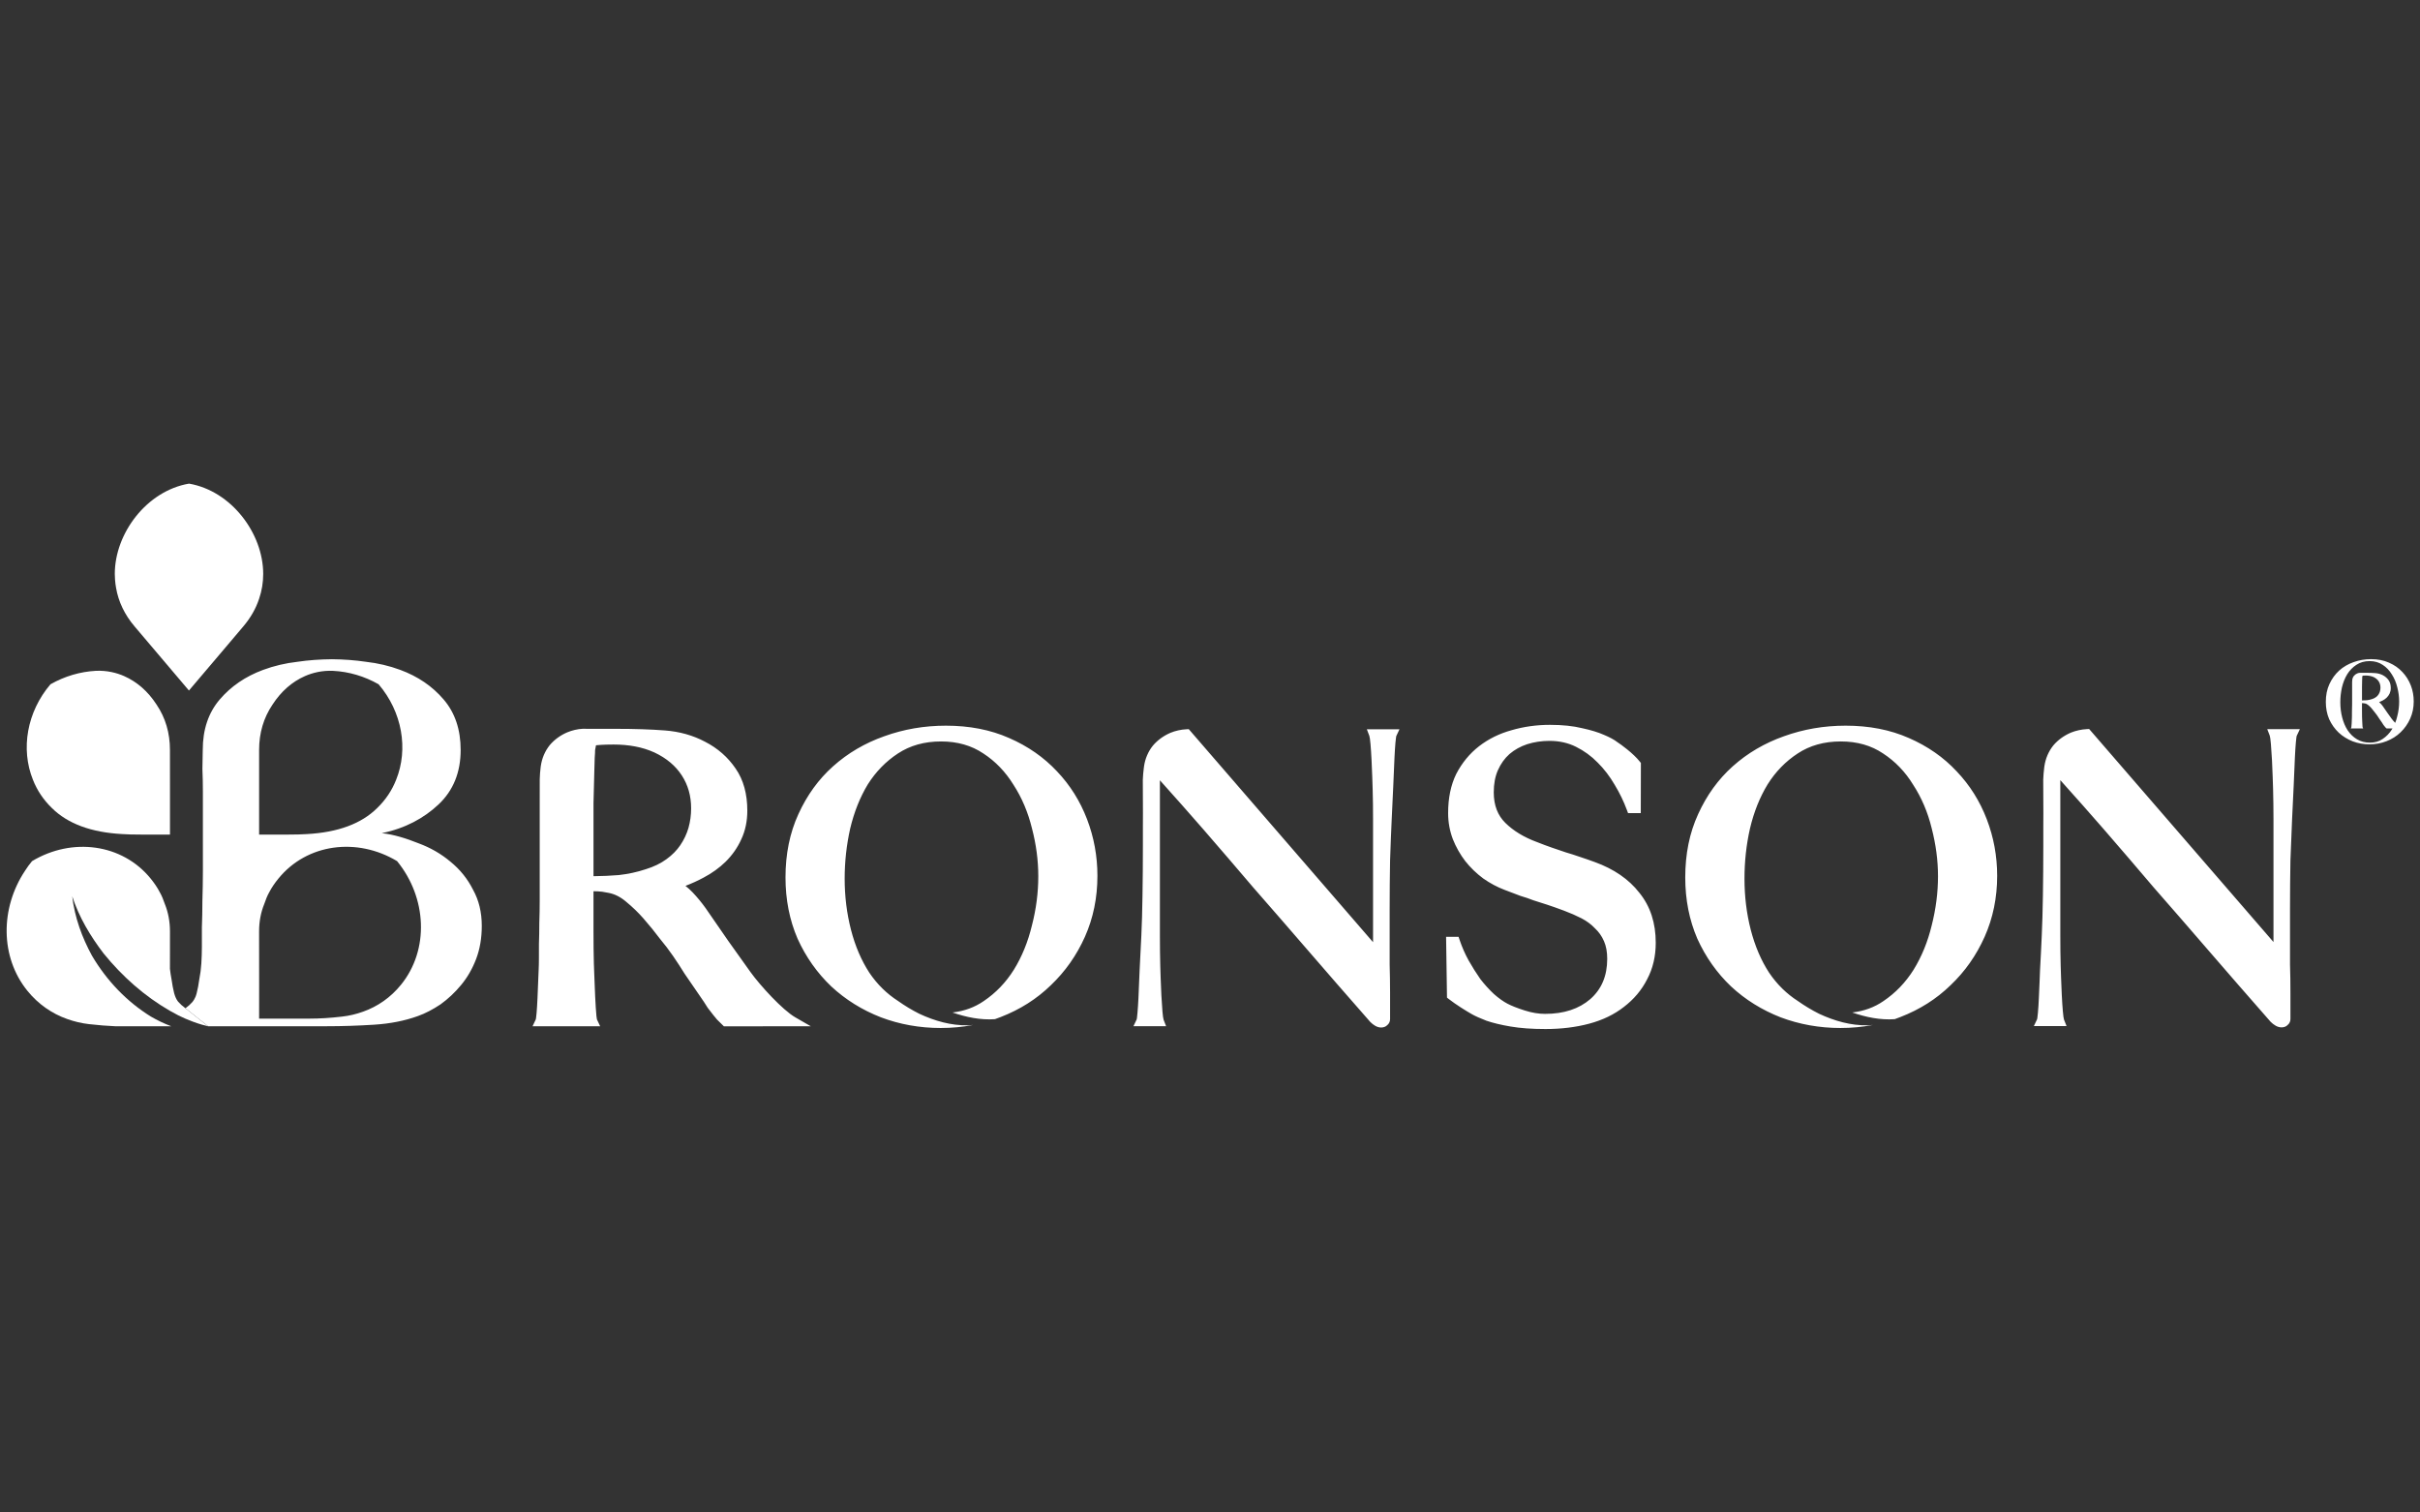 <?xml version="1.0" encoding="UTF-8" standalone="no"?>
<!-- Created with Inkscape (http://www.inkscape.org/) -->

<svg
   xmlns:dc="http://purl.org/dc/elements/1.1/"
   xmlns:cc="http://creativecommons.org/ns#"
   xmlns:rdf="http://www.w3.org/1999/02/22-rdf-syntax-ns#"
   xmlns:svg="http://www.w3.org/2000/svg"
   xmlns="http://www.w3.org/2000/svg"
   xmlns:xlink="http://www.w3.org/1999/xlink"
   xmlns:sodipodi="http://sodipodi.sourceforge.net/DTD/sodipodi-0.dtd"
   xmlns:inkscape="http://www.inkscape.org/namespaces/inkscape"
   width="400"
   height="250"
   id="svg2"
   version="1.1"
   viewBox="0 0 400 250"
   inkscape:version="0.48.4 r9939"
   sodipodi:docname="akumulator.svg"
   inkscape:export-filename="D:\Testowane projekty\Merix_nowa Strona\Logo Home\akumulator.png"
   inkscape:export-xdpi="90"
   inkscape:export-ydpi="90">
  <rect x="0" y="0" width="400" height="250" fill="#333333" stroke="none"/>
  <defs
     id="defs4" />
  <sodipodi:namedview
     id="base"
     pagecolor="#ffffff"
     bordercolor="#666666"
     borderopacity="1.0"
     inkscape:pageopacity="0.0"
     inkscape:pageshadow="2"
     inkscape:zoom="1.979899"
     inkscape:cx="202.54787"
     inkscape:cy="118.36653"
     inkscape:document-units="px"
     inkscape:current-layer="layer1"
     showgrid="false"
     inkscape:window-width="1288"
     inkscape:window-height="829"
     inkscape:window-x="100"
     inkscape:window-y="100"
     inkscape:window-maximized="0" />
  <g
     inkscape:label="Layer 1"
     inkscape:groupmode="layer"
     id="layer1"
     transform="translate(0,-802.362)">
    <g
       style="fill:#ffffff"
       transform="matrix(4.427,0,0,4.427,-132.699,757.156)"
       id="g4437">
	<defs
   id="defs4439">
		<rect
   height="20.366"
   width="89.874"
   y="28.269"
   x="30.223"
   id="SVGID_1_" />

	</defs>

	<clipPath
   id="SVGID_2_">
		<use
   height="68.79"
   width="150.319"
   y="0"
   x="0"
   style="overflow:visible"
   id="use4443"
   overflow="visible"
   xlink:href="#SVGID_1_" />

	</clipPath>

	<path
   style="fill:#ffffff"
   inkscape:connector-curvature="0"
   id="path4445"
   d="m 33.553,35.258 c 0.416,-0.02 0.783,0.077 1.054,0.196 0.487,0.216 0.892,0.57 1.213,1.065 0.334,0.495 0.5,1.06 0.5,1.694 l 10e-4,1.332 v 1.219 0.608 h -1.078 c -0.295,0 -0.532,-0.006 -0.711,-0.019 -1.156,-0.063 -2.029,-0.387 -2.619,-0.971 -0.322,-0.312 -0.554,-0.664 -0.708,-1.055 -0.464,-1.151 -0.225,-2.536 0.654,-3.566 0.533,-0.304 1.116,-0.471 1.694,-0.503 m 5.504,-1.655 -0.865,1.021 -0.792,0.933 -0.371,0.437 -0.37,-0.437 -0.791,-0.933 -0.866,-1.021 c -0.374,-0.44 -0.606,-0.925 -0.695,-1.45 -0.017,-0.098 -0.03,-0.195 -0.037,-0.296 -0.006,-0.07 -0.009,-0.143 -0.009,-0.215 0,-1.521 1.194,-3.103 2.771,-3.373 1.577,0.271 2.77,1.853 2.77,3.373 0,0.32 -0.052,0.63 -0.151,0.921 -0.121,0.37 -0.319,0.717 -0.594,1.04 M 37.747,48.53 C 37.669,48.511 37.589,48.492 37.512,48.469 37.393,48.435 37.276,48.395 37.16,48.351 36.983,48.286 36.808,48.208 36.637,48.125 l -0.034,-0.019 c -0.094,-0.049 -0.189,-0.1 -0.282,-0.153 -0.946,-0.544 -1.778,-1.281 -2.476,-2.14 -0.493,-0.645 -0.92,-1.354 -1.174,-2.138 0.093,0.789 0.364,1.537 0.742,2.227 0.549,0.926 1.292,1.705 2.195,2.265 0.244,0.141 0.498,0.264 0.761,0.362 h -0.82 -1.27 C 33.97,48.514 33.643,48.49 33.295,48.449 33.018,48.418 32.746,48.352 32.477,48.256 31.913,48.057 31.404,47.704 31.002,47.21 29.974,45.945 29.984,44.113 30.91,42.722 c 0.079,-0.125 0.166,-0.244 0.261,-0.358 1.492,-0.896 3.364,-0.658 4.431,0.653 0.13,0.161 0.249,0.332 0.34,0.511 0.08,0.137 0.134,0.284 0.187,0.435 0.128,0.317 0.192,0.66 0.192,1.027 l -10e-4,1.398 c 0.016,0.141 0.036,0.268 0.06,0.392 0.026,0.189 0.058,0.36 0.097,0.513 0.033,0.119 0.075,0.215 0.126,0.287 0.01,0.014 0.019,0.025 0.028,0.037 0.078,0.088 0.168,0.168 0.267,0.239 l 0.849,0.674 z"
   clip-path="url(#SVGID_2_)" />

	<path
   style="fill:#ffffff"
   inkscape:connector-curvature="0"
   id="path4447"
   d="m 55.681,41.119 c 0.065,-0.231 0.098,-0.474 0.098,-0.727 0,-0.465 -0.116,-0.872 -0.348,-1.229 -0.23,-0.354 -0.566,-0.642 -1.023,-0.857 -0.227,-0.103 -0.469,-0.178 -0.726,-0.226 -0.251,-0.047 -0.517,-0.07 -0.795,-0.07 -0.206,0 -0.372,0.005 -0.5,0.014 -0.06,0.005 -0.112,0.01 -0.159,0.014 l -0.008,0.039 c -0.009,0.032 -0.018,0.083 -0.026,0.139 -0.001,0.07 -0.005,0.169 -0.015,0.292 0,0.121 -0.005,0.294 -0.015,0.52 -0.01,0.347 -0.021,0.737 -0.03,1.172 v 1.268 1.072 0.386 c 0.335,-0.003 0.65,-0.018 0.943,-0.042 0.349,-0.038 0.684,-0.111 1.004,-0.217 0.306,-0.094 0.565,-0.22 0.777,-0.376 0.217,-0.157 0.388,-0.333 0.516,-0.522 0.14,-0.205 0.241,-0.422 0.307,-0.65 m -18.782,6.737 c 0.098,-0.07 0.184,-0.147 0.261,-0.234 0.043,-0.052 0.078,-0.111 0.11,-0.185 l 0.009,-0.021 0.007,-0.02 0.008,-0.023 0.005,-0.017 0.009,-0.027 0.01,-0.038 c 0.04,-0.151 0.071,-0.322 0.097,-0.513 0.038,-0.189 0.064,-0.387 0.077,-0.59 0.013,-0.216 0.02,-0.425 0.02,-0.628 v -0.723 c 0.012,-0.306 0.019,-0.636 0.019,-0.99 0.011,-0.368 0.019,-0.743 0.019,-1.123 V 41.62 40.611 39.773 c 0,-0.279 -0.006,-0.563 -0.018,-0.855 l 0.013,-0.705 c 0,-0.762 0.211,-1.39 0.634,-1.885 0.423,-0.495 0.962,-0.861 1.617,-1.104 0.41,-0.152 0.84,-0.253 1.29,-0.304 0.405,-0.06 0.832,-0.091 1.282,-0.095 0.442,0.004 0.864,0.036 1.264,0.095 0.449,0.051 0.879,0.151 1.29,0.304 0.654,0.242 1.194,0.608 1.617,1.104 0.424,0.495 0.635,1.123 0.635,1.885 0,0.838 -0.276,1.517 -0.828,2.036 -0.539,0.508 -1.244,0.894 -2.117,1.07 0.462,0.051 0.918,0.198 1.366,0.376 0.449,0.165 0.847,0.394 1.194,0.686 0.36,0.292 0.642,0.641 0.846,1.048 0.219,0.392 0.328,0.843 0.328,1.351 0,0.456 -0.071,0.869 -0.211,1.237 -0.141,0.368 -0.327,0.69 -0.559,0.97 -0.23,0.28 -0.488,0.521 -0.77,0.724 -0.283,0.189 -0.564,0.337 -0.847,0.438 -0.488,0.176 -1.032,0.284 -1.636,0.322 -0.603,0.038 -1.186,0.057 -1.753,0.057 h -3.94 -0.502 l -0.846,-0.672 z m 5.518,-12.597 c -0.416,-0.021 -0.782,0.075 -1.055,0.195 -0.488,0.216 -0.891,0.57 -1.213,1.066 -0.333,0.494 -0.5,1.059 -0.5,1.693 v 1.332 1.219 0.608 h 1.077 c 0.295,0 0.533,-0.007 0.712,-0.019 1.156,-0.064 2.029,-0.387 2.619,-0.971 0.322,-0.312 0.553,-0.663 0.708,-1.056 0.464,-1.15 0.225,-2.536 -0.654,-3.565 -0.534,-0.305 -1.117,-0.472 -1.694,-0.502 m -2.391,8.268 c -0.078,0.138 -0.133,0.285 -0.185,0.437 -0.129,0.315 -0.193,0.658 -0.193,1.026 l 0.002,2.036 -10e-4,1.218 h 1.886 c 0.371,0 0.776,-0.024 1.213,-0.076 0.266,-0.03 0.528,-0.092 0.785,-0.185 0.539,-0.19 1.027,-0.528 1.412,-1.002 1.066,-1.312 0.968,-3.257 -0.145,-4.618 -1.494,-0.896 -3.366,-0.658 -4.432,0.654 -0.132,0.161 -0.249,0.332 -0.342,0.51 m 32.657,-4.653 0.006,-0.051 c 0.04,-0.276 0.149,-0.547 0.333,-0.775 0.176,-0.206 0.401,-0.367 0.654,-0.476 0.183,-0.076 0.396,-0.122 0.595,-0.132 l 0.088,-0.004 6.881,7.954 v -4.581 c 0,-0.396 -0.004,-0.771 -0.015,-1.127 -0.005,-0.184 -0.019,-0.645 -0.041,-1.084 -0.022,-0.462 -0.055,-0.844 -0.083,-0.913 L 81.008,37.44 h 1.219 l -0.121,0.257 c -0.004,0.016 -0.006,0.037 -0.009,0.059 -0.008,0.049 -0.016,0.111 -0.021,0.185 -0.014,0.152 -0.024,0.345 -0.035,0.546 -0.02,0.407 -0.033,0.847 -0.045,1.05 -0.02,0.397 -0.039,0.825 -0.06,1.281 -0.021,0.427 -0.039,0.934 -0.06,1.52 -0.01,0.573 -0.016,1.193 -0.016,1.856 v 0.953 1.074 c 0.01,0.356 0.016,0.715 0.016,1.071 v 0.971 c 0,0.081 -0.031,0.161 -0.098,0.218 -0.068,0.074 -0.16,0.095 -0.236,0.095 -0.154,0 -0.293,-0.096 -0.404,-0.206 -0.854,-0.974 -1.639,-1.873 -2.341,-2.688 -0.704,-0.815 -1.377,-1.59 -2.021,-2.325 -0.634,-0.745 -1.257,-1.471 -1.869,-2.176 -0.517,-0.594 -1.059,-1.206 -1.625,-1.836 v 5.817 c 0,0.396 0.005,0.77 0.014,1.125 0.005,0.184 0.02,0.645 0.041,1.084 0.024,0.462 0.056,0.845 0.083,0.914 l 0.094,0.243 h -1.22 l 0.122,-0.256 c 0.003,-0.014 0.007,-0.037 0.01,-0.057 0.006,-0.051 0.013,-0.113 0.019,-0.187 0.014,-0.151 0.026,-0.345 0.036,-0.547 0.02,-0.406 0.034,-0.847 0.044,-1.05 0.02,-0.397 0.044,-0.822 0.064,-1.279 0.022,-0.425 0.033,-0.926 0.043,-1.5 0.01,-0.586 0.015,-1.21 0.015,-1.875 v -0.716 l 0.002,-0.482 -0.005,-1.253 c 0.005,-0.15 0.02,-0.304 0.039,-0.452 m 23.346,7.657 c 0.295,0.437 0.651,0.785 1.073,1.056 0.251,0.178 0.515,0.336 0.79,0.475 0.574,0.268 1.186,0.444 1.816,0.432 0.066,-0.003 0.133,-0.008 0.197,-0.014 -0.393,0.076 -0.797,0.114 -1.216,0.114 -0.782,0 -1.528,-0.134 -2.233,-0.399 -0.7,-0.274 -1.319,-0.66 -1.848,-1.152 -0.529,-0.503 -0.949,-1.098 -1.26,-1.783 -0.301,-0.698 -0.451,-1.461 -0.451,-2.287 0,-0.875 0.159,-1.664 0.482,-2.365 0.32,-0.704 0.75,-1.3 1.291,-1.784 0.55,-0.492 1.188,-0.866 1.91,-1.122 0.734,-0.265 1.502,-0.396 2.305,-0.396 0.875,0 1.662,0.152 2.361,0.461 0.703,0.307 1.3,0.722 1.787,1.247 0.489,0.514 0.862,1.107 1.121,1.783 0.26,0.676 0.389,1.382 0.389,2.116 0,0.816 -0.156,1.575 -0.467,2.274 -0.311,0.695 -0.733,1.298 -1.274,1.811 -0.528,0.514 -1.151,0.907 -1.865,1.184 -0.071,0.029 -0.146,0.056 -0.219,0.082 -0.54,0.039 -1.074,-0.073 -1.585,-0.249 0.439,-0.051 0.828,-0.194 1.164,-0.426 0.451,-0.304 0.826,-0.694 1.127,-1.172 0.302,-0.49 0.527,-1.041 0.674,-1.65 0.156,-0.613 0.236,-1.227 0.236,-1.839 0,-0.591 -0.08,-1.189 -0.236,-1.792 -0.146,-0.6 -0.378,-1.142 -0.689,-1.62 -0.297,-0.488 -0.676,-0.879 -1.125,-1.172 -0.44,-0.297 -0.965,-0.449 -1.578,-0.449 -0.625,0 -1.16,0.152 -1.61,0.449 -0.451,0.295 -0.826,0.679 -1.124,1.155 -0.292,0.48 -0.512,1.028 -0.658,1.648 -0.139,0.615 -0.205,1.237 -0.205,1.871 0,0.662 0.077,1.298 0.234,1.91 0.159,0.609 0.386,1.143 0.686,1.603 m -33.594,0 c 0.295,0.437 0.652,0.785 1.074,1.056 0.251,0.178 0.513,0.336 0.789,0.475 0.574,0.268 1.187,0.444 1.818,0.432 0.066,-0.003 0.131,-0.008 0.197,-0.014 -0.393,0.076 -0.798,0.114 -1.216,0.114 -0.784,0 -1.529,-0.134 -2.232,-0.399 -0.703,-0.274 -1.321,-0.66 -1.851,-1.152 -0.527,-0.503 -0.949,-1.098 -1.259,-1.783 -0.301,-0.698 -0.451,-1.461 -0.451,-2.287 0,-0.875 0.16,-1.664 0.482,-2.365 0.321,-0.704 0.751,-1.3 1.293,-1.784 0.55,-0.492 1.186,-0.866 1.91,-1.122 0.733,-0.265 1.5,-0.396 2.303,-0.396 0.876,0 1.663,0.152 2.361,0.461 0.704,0.307 1.299,0.722 1.79,1.247 0.488,0.514 0.86,1.107 1.119,1.783 0.259,0.676 0.388,1.382 0.388,2.116 0,0.816 -0.155,1.575 -0.466,2.274 -0.311,0.695 -0.735,1.298 -1.274,1.811 -0.529,0.514 -1.151,0.907 -1.865,1.184 -0.072,0.029 -0.146,0.056 -0.221,0.082 -0.539,0.039 -1.073,-0.073 -1.585,-0.249 0.442,-0.051 0.829,-0.194 1.166,-0.426 0.451,-0.304 0.827,-0.694 1.126,-1.172 0.303,-0.49 0.526,-1.041 0.673,-1.65 0.159,-0.613 0.238,-1.227 0.238,-1.839 0,-0.591 -0.079,-1.189 -0.237,-1.792 -0.147,-0.6 -0.377,-1.142 -0.687,-1.62 -0.3,-0.488 -0.677,-0.879 -1.127,-1.172 -0.441,-0.297 -0.966,-0.449 -1.578,-0.449 -0.625,0 -1.159,0.152 -1.611,0.449 -0.45,0.295 -0.825,0.679 -1.126,1.155 -0.29,0.48 -0.509,1.028 -0.657,1.648 -0.137,0.615 -0.206,1.237 -0.206,1.871 0,0.662 0.079,1.298 0.236,1.91 0.157,0.609 0.387,1.143 0.686,1.603 m 43.865,-7.662 0.007,-0.051 c 0.041,-0.277 0.15,-0.547 0.334,-0.776 0.175,-0.207 0.4,-0.366 0.652,-0.475 0.185,-0.076 0.397,-0.122 0.596,-0.132 l 0.089,-0.004 6.882,7.953 v -4.579 c 0,-0.396 -0.006,-0.773 -0.015,-1.128 -0.006,-0.185 -0.019,-0.645 -0.041,-1.084 -0.024,-0.463 -0.056,-0.844 -0.083,-0.913 l -0.094,-0.245 h 1.219 l -0.121,0.256 c -0.004,0.015 -0.006,0.038 -0.01,0.059 -0.008,0.05 -0.014,0.112 -0.02,0.186 -0.014,0.152 -0.025,0.345 -0.035,0.546 -0.021,0.407 -0.035,0.846 -0.045,1.051 -0.021,0.397 -0.039,0.824 -0.061,1.28 -0.02,0.427 -0.039,0.933 -0.061,1.519 -0.01,0.574 -0.016,1.193 -0.016,1.857 v 0.954 1.073 c 0.012,0.356 0.016,0.715 0.016,1.072 v 0.97 c 0,0.081 -0.029,0.16 -0.098,0.218 -0.066,0.074 -0.158,0.095 -0.234,0.095 -0.156,0 -0.293,-0.096 -0.406,-0.206 -0.854,-0.974 -1.638,-1.872 -2.341,-2.688 -0.703,-0.816 -1.377,-1.59 -2.021,-2.325 -0.632,-0.745 -1.256,-1.471 -1.867,-2.176 -0.518,-0.595 -1.058,-1.206 -1.625,-1.836 v 5.817 c 0,0.396 0.004,0.77 0.014,1.125 0.005,0.184 0.02,0.644 0.041,1.084 0.023,0.462 0.056,0.843 0.082,0.913 l 0.096,0.244 h -1.221 l 0.121,-0.255 c 0.004,-0.015 0.008,-0.038 0.011,-0.06 0.007,-0.049 0.014,-0.112 0.02,-0.184 0.015,-0.153 0.026,-0.346 0.035,-0.547 0.021,-0.407 0.035,-0.847 0.044,-1.051 0.021,-0.397 0.045,-0.822 0.064,-1.279 0.021,-0.426 0.033,-0.926 0.043,-1.5 0.009,-0.586 0.015,-1.21 0.015,-1.875 v -0.716 l 0.002,-0.482 -0.005,-1.254 c 0.006,-0.15 0.018,-0.302 0.037,-0.451 m -22.333,6.322 h 0.467 l 0.041,0.122 c 0.088,0.259 0.198,0.512 0.335,0.761 0.136,0.241 0.284,0.474 0.438,0.695 0.164,0.211 0.334,0.396 0.506,0.557 0.182,0.16 0.35,0.279 0.504,0.36 0.156,0.082 0.373,0.168 0.648,0.255 0.266,0.085 0.52,0.126 0.758,0.126 0.709,0 1.267,-0.188 1.689,-0.552 0.418,-0.369 0.631,-0.863 0.631,-1.504 0,-0.259 -0.041,-0.478 -0.121,-0.659 -0.08,-0.188 -0.197,-0.349 -0.338,-0.48 -0.135,-0.144 -0.304,-0.27 -0.498,-0.371 -0.205,-0.105 -0.424,-0.201 -0.658,-0.288 -0.237,-0.089 -0.447,-0.162 -0.627,-0.222 -0.18,-0.06 -0.356,-0.117 -0.516,-0.165 -0.146,-0.057 -0.314,-0.116 -0.479,-0.163 -0.162,-0.06 -0.365,-0.137 -0.596,-0.226 -0.277,-0.105 -0.543,-0.248 -0.796,-0.425 -0.254,-0.188 -0.479,-0.406 -0.671,-0.648 -0.191,-0.25 -0.346,-0.524 -0.463,-0.818 -0.118,-0.311 -0.177,-0.636 -0.177,-0.975 0,-0.557 0.099,-1.049 0.305,-1.466 0.213,-0.41 0.496,-0.755 0.849,-1.03 0.353,-0.273 0.758,-0.473 1.211,-0.598 0.457,-0.134 0.938,-0.201 1.436,-0.201 0.462,0 0.865,0.041 1.205,0.125 0.326,0.07 0.598,0.153 0.814,0.249 0.211,0.089 0.379,0.178 0.498,0.271 0.131,0.083 0.6,0.423 0.84,0.729 l 0.039,0.048 -0.004,1.873 h -0.475 l -0.044,-0.118 c -0.117,-0.317 -0.269,-0.632 -0.455,-0.939 -0.183,-0.315 -0.396,-0.592 -0.635,-0.829 -0.237,-0.244 -0.509,-0.441 -0.812,-0.591 -0.293,-0.146 -0.621,-0.22 -0.988,-0.22 -0.293,0 -0.571,0.042 -0.834,0.125 -0.248,0.082 -0.469,0.205 -0.66,0.368 -0.18,0.16 -0.324,0.361 -0.434,0.608 -0.1,0.23 -0.152,0.503 -0.152,0.82 0,0.487 0.148,0.86 0.431,1.14 0.3,0.296 0.694,0.538 1.187,0.719 0.199,0.079 0.385,0.148 0.555,0.207 0.179,0.06 0.353,0.118 0.521,0.177 0.174,0.051 0.346,0.106 0.518,0.166 0.183,0.061 0.369,0.124 0.561,0.195 0.708,0.257 1.268,0.637 1.663,1.146 0.412,0.505 0.612,1.132 0.612,1.868 0,0.503 -0.106,0.959 -0.323,1.366 -0.204,0.401 -0.493,0.743 -0.864,1.027 -0.363,0.285 -0.798,0.494 -1.3,0.628 -0.5,0.133 -1.044,0.199 -1.629,0.199 -0.506,0 -0.937,-0.031 -1.299,-0.093 -0.363,-0.061 -0.666,-0.135 -0.906,-0.217 -0.233,-0.091 -0.424,-0.174 -0.556,-0.251 -0.199,-0.113 -0.588,-0.354 -0.85,-0.559 L 84.001,47.46 83.967,45.191 z m 36.129,-8.79 c 0,0.23 -0.043,0.443 -0.131,0.64 -0.088,0.197 -0.207,0.366 -0.359,0.512 -0.148,0.144 -0.324,0.255 -0.525,0.333 -0.199,0.078 -0.41,0.117 -0.635,0.117 -0.221,0 -0.432,-0.037 -0.631,-0.113 -0.197,-0.078 -0.373,-0.187 -0.521,-0.325 -0.148,-0.14 -0.266,-0.308 -0.355,-0.501 -0.084,-0.197 -0.125,-0.412 -0.125,-0.646 0,-0.247 0.043,-0.47 0.135,-0.666 0.092,-0.199 0.213,-0.366 0.363,-0.503 0.154,-0.138 0.334,-0.243 0.539,-0.315 0.207,-0.075 0.426,-0.112 0.652,-0.112 0.248,0 0.471,0.043 0.666,0.13 0.199,0.086 0.367,0.203 0.504,0.351 0.137,0.145 0.242,0.312 0.316,0.503 0.072,0.187 0.107,0.386 0.107,0.595 m -1.26,-0.378 c 0.012,-0.044 0.018,-0.09 0.018,-0.138 0,-0.088 -0.021,-0.165 -0.064,-0.232 -0.043,-0.068 -0.107,-0.122 -0.193,-0.163 -0.043,-0.019 -0.09,-0.033 -0.137,-0.042 -0.047,-0.009 -0.098,-0.014 -0.15,-0.014 -0.039,0 -0.07,0.001 -0.094,0.003 l -0.035,0.012 -0.006,0.027 c 0,0.014 0,0.031 -0.002,0.054 0,0.023 -0.002,0.057 -0.004,0.1 l -0.004,0.22 v 0.237 0.201 0.076 c 0.064,0 0.125,-0.004 0.182,-0.008 0.064,-0.007 0.127,-0.021 0.188,-0.041 0.059,-0.018 0.107,-0.042 0.146,-0.071 0.041,-0.028 0.074,-0.062 0.098,-0.099 0.026,-0.038 0.044,-0.079 0.057,-0.122 m -1.035,-0.426 c 0.008,-0.061 0.029,-0.11 0.064,-0.152 0.031,-0.038 0.072,-0.069 0.121,-0.089 0.033,-0.014 0.068,-0.023 0.105,-0.024 h 0.039 0.197 c 0.129,0 0.24,0.005 0.34,0.012 0.1,0.008 0.195,0.035 0.279,0.079 0.088,0.046 0.156,0.107 0.213,0.186 0.055,0.079 0.08,0.178 0.08,0.294 0,0.073 -0.014,0.139 -0.041,0.2 -0.027,0.057 -0.062,0.107 -0.109,0.154 -0.043,0.043 -0.094,0.08 -0.154,0.11 -0.043,0.022 -0.086,0.043 -0.131,0.06 0.023,0.02 0.037,0.033 0.055,0.051 0.031,0.033 0.062,0.069 0.09,0.11 l 0.158,0.229 0.156,0.218 c 0.033,0.045 0.084,0.108 0.141,0.166 0.031,-0.079 0.059,-0.162 0.078,-0.25 0.047,-0.182 0.07,-0.363 0.07,-0.546 0,-0.176 -0.023,-0.353 -0.07,-0.533 -0.043,-0.178 -0.111,-0.339 -0.205,-0.483 -0.09,-0.147 -0.203,-0.267 -0.342,-0.355 -0.137,-0.093 -0.299,-0.139 -0.486,-0.139 -0.189,0 -0.355,0.046 -0.494,0.139 -0.137,0.089 -0.252,0.207 -0.342,0.352 -0.088,0.145 -0.154,0.309 -0.197,0.492 -0.041,0.183 -0.061,0.367 -0.061,0.556 0,0.194 0.023,0.385 0.07,0.566 0.047,0.183 0.115,0.343 0.205,0.48 0.094,0.139 0.207,0.25 0.346,0.333 0.141,0.085 0.303,0.126 0.486,0.126 0.183,0 0.344,-0.046 0.477,-0.138 0.139,-0.094 0.252,-0.211 0.342,-0.355 l 0.021,-0.036 h -0.221 l -0.047,-0.046 -0.025,-0.032 c -0.01,-0.011 -0.023,-0.028 -0.041,-0.05 -0.012,-0.021 -0.033,-0.055 -0.062,-0.098 l -0.098,-0.141 c -0.025,-0.042 -0.053,-0.085 -0.082,-0.125 -0.027,-0.041 -0.059,-0.08 -0.092,-0.12 -0.031,-0.043 -0.07,-0.091 -0.115,-0.143 -0.035,-0.042 -0.076,-0.08 -0.121,-0.117 -0.039,-0.033 -0.08,-0.055 -0.125,-0.062 -0.033,-0.007 -0.061,-0.011 -0.076,-0.011 l -0.033,-0.001 v 0.283 c 0,0.089 0,0.164 0.002,0.227 l 0.002,0.047 0.004,0.106 c 0.002,0.052 0.004,0.108 0.008,0.155 0,0.024 0.002,0.045 0.004,0.061 l 0.002,0.019 0.023,0.048 h -0.463 l 0.021,-0.043 0.004,-0.047 c 0.002,-0.028 0.006,-0.063 0.008,-0.102 0.004,-0.077 0.006,-0.159 0.008,-0.197 0.002,-0.026 0.002,-0.052 0.002,-0.077 v -0.107 c 0.002,-0.044 0.002,-0.093 0.002,-0.145 0.002,-0.054 0.004,-0.109 0.004,-0.165 V 36.366 35.82 35.684 c 0,-0.03 0.004,-0.059 0.006,-0.087 m -62.233,7.69 c 0.092,0.072 0.182,0.154 0.27,0.246 0.166,0.175 0.329,0.371 0.483,0.586 l 0.846,1.225 0.828,1.16 c 0.367,0.512 1.204,1.421 1.671,1.69 l 0.582,0.335 -3.245,0.002 -0.257,-0.253 -0.141,-0.171 C 56.553,48.046 56.481,47.951 56.397,47.838 56.328,47.722 56.21,47.544 56.052,47.319 l -0.515,-0.75 c -0.139,-0.226 -0.285,-0.45 -0.434,-0.666 -0.148,-0.214 -0.313,-0.433 -0.492,-0.646 -0.168,-0.226 -0.373,-0.479 -0.612,-0.753 -0.194,-0.222 -0.409,-0.429 -0.643,-0.621 -0.211,-0.182 -0.431,-0.291 -0.657,-0.334 -0.188,-0.039 -0.32,-0.057 -0.401,-0.057 -0.048,0 -0.102,-10e-4 -0.164,-0.004 v 1.493 c 0,0.476 0.005,0.876 0.014,1.203 l 0.009,0.252 0.022,0.566 c 0.01,0.271 0.023,0.577 0.04,0.829 0.008,0.124 0.015,0.234 0.025,0.32 0.005,0.039 0.009,0.072 0.015,0.1 10e-4,0.01 10e-4,0.017 0.003,0.021 l 0.121,0.256 h -2.524 l 0.121,-0.256 c 0.003,-0.014 0.007,-0.037 0.01,-0.057 0.007,-0.051 0.013,-0.113 0.02,-0.186 0.013,-0.152 0.024,-0.345 0.033,-0.546 0.019,-0.407 0.033,-0.848 0.043,-1.052 0.007,-0.139 0.01,-0.275 0.01,-0.407 l 0.001,-0.57 c 0.009,-0.235 0.014,-0.499 0.014,-0.773 0.01,-0.287 0.015,-0.581 0.015,-0.877 V 42.94 40.034 l 0.001,-0.726 c 0.003,-0.151 0.016,-0.303 0.034,-0.452 l 0.007,-0.051 c 0.041,-0.277 0.15,-0.546 0.334,-0.775 0.176,-0.207 0.401,-0.368 0.654,-0.476 0.18,-0.074 0.38,-0.123 0.583,-0.133 l 0.201,0.003 h 1.052 c 0.679,0 1.28,0.02 1.807,0.06 0.547,0.042 1.05,0.182 1.504,0.424 0.469,0.241 0.848,0.574 1.136,0.997 0.296,0.424 0.438,0.954 0.438,1.575 0,0.392 -0.075,0.751 -0.228,1.075 -0.14,0.308 -0.333,0.583 -0.578,0.827 -0.236,0.231 -0.512,0.431 -0.828,0.597 -0.217,0.117 -0.442,0.219 -0.675,0.308"
   clip-path="url(#SVGID_2_)" />

</g>
  </g>
</svg>
